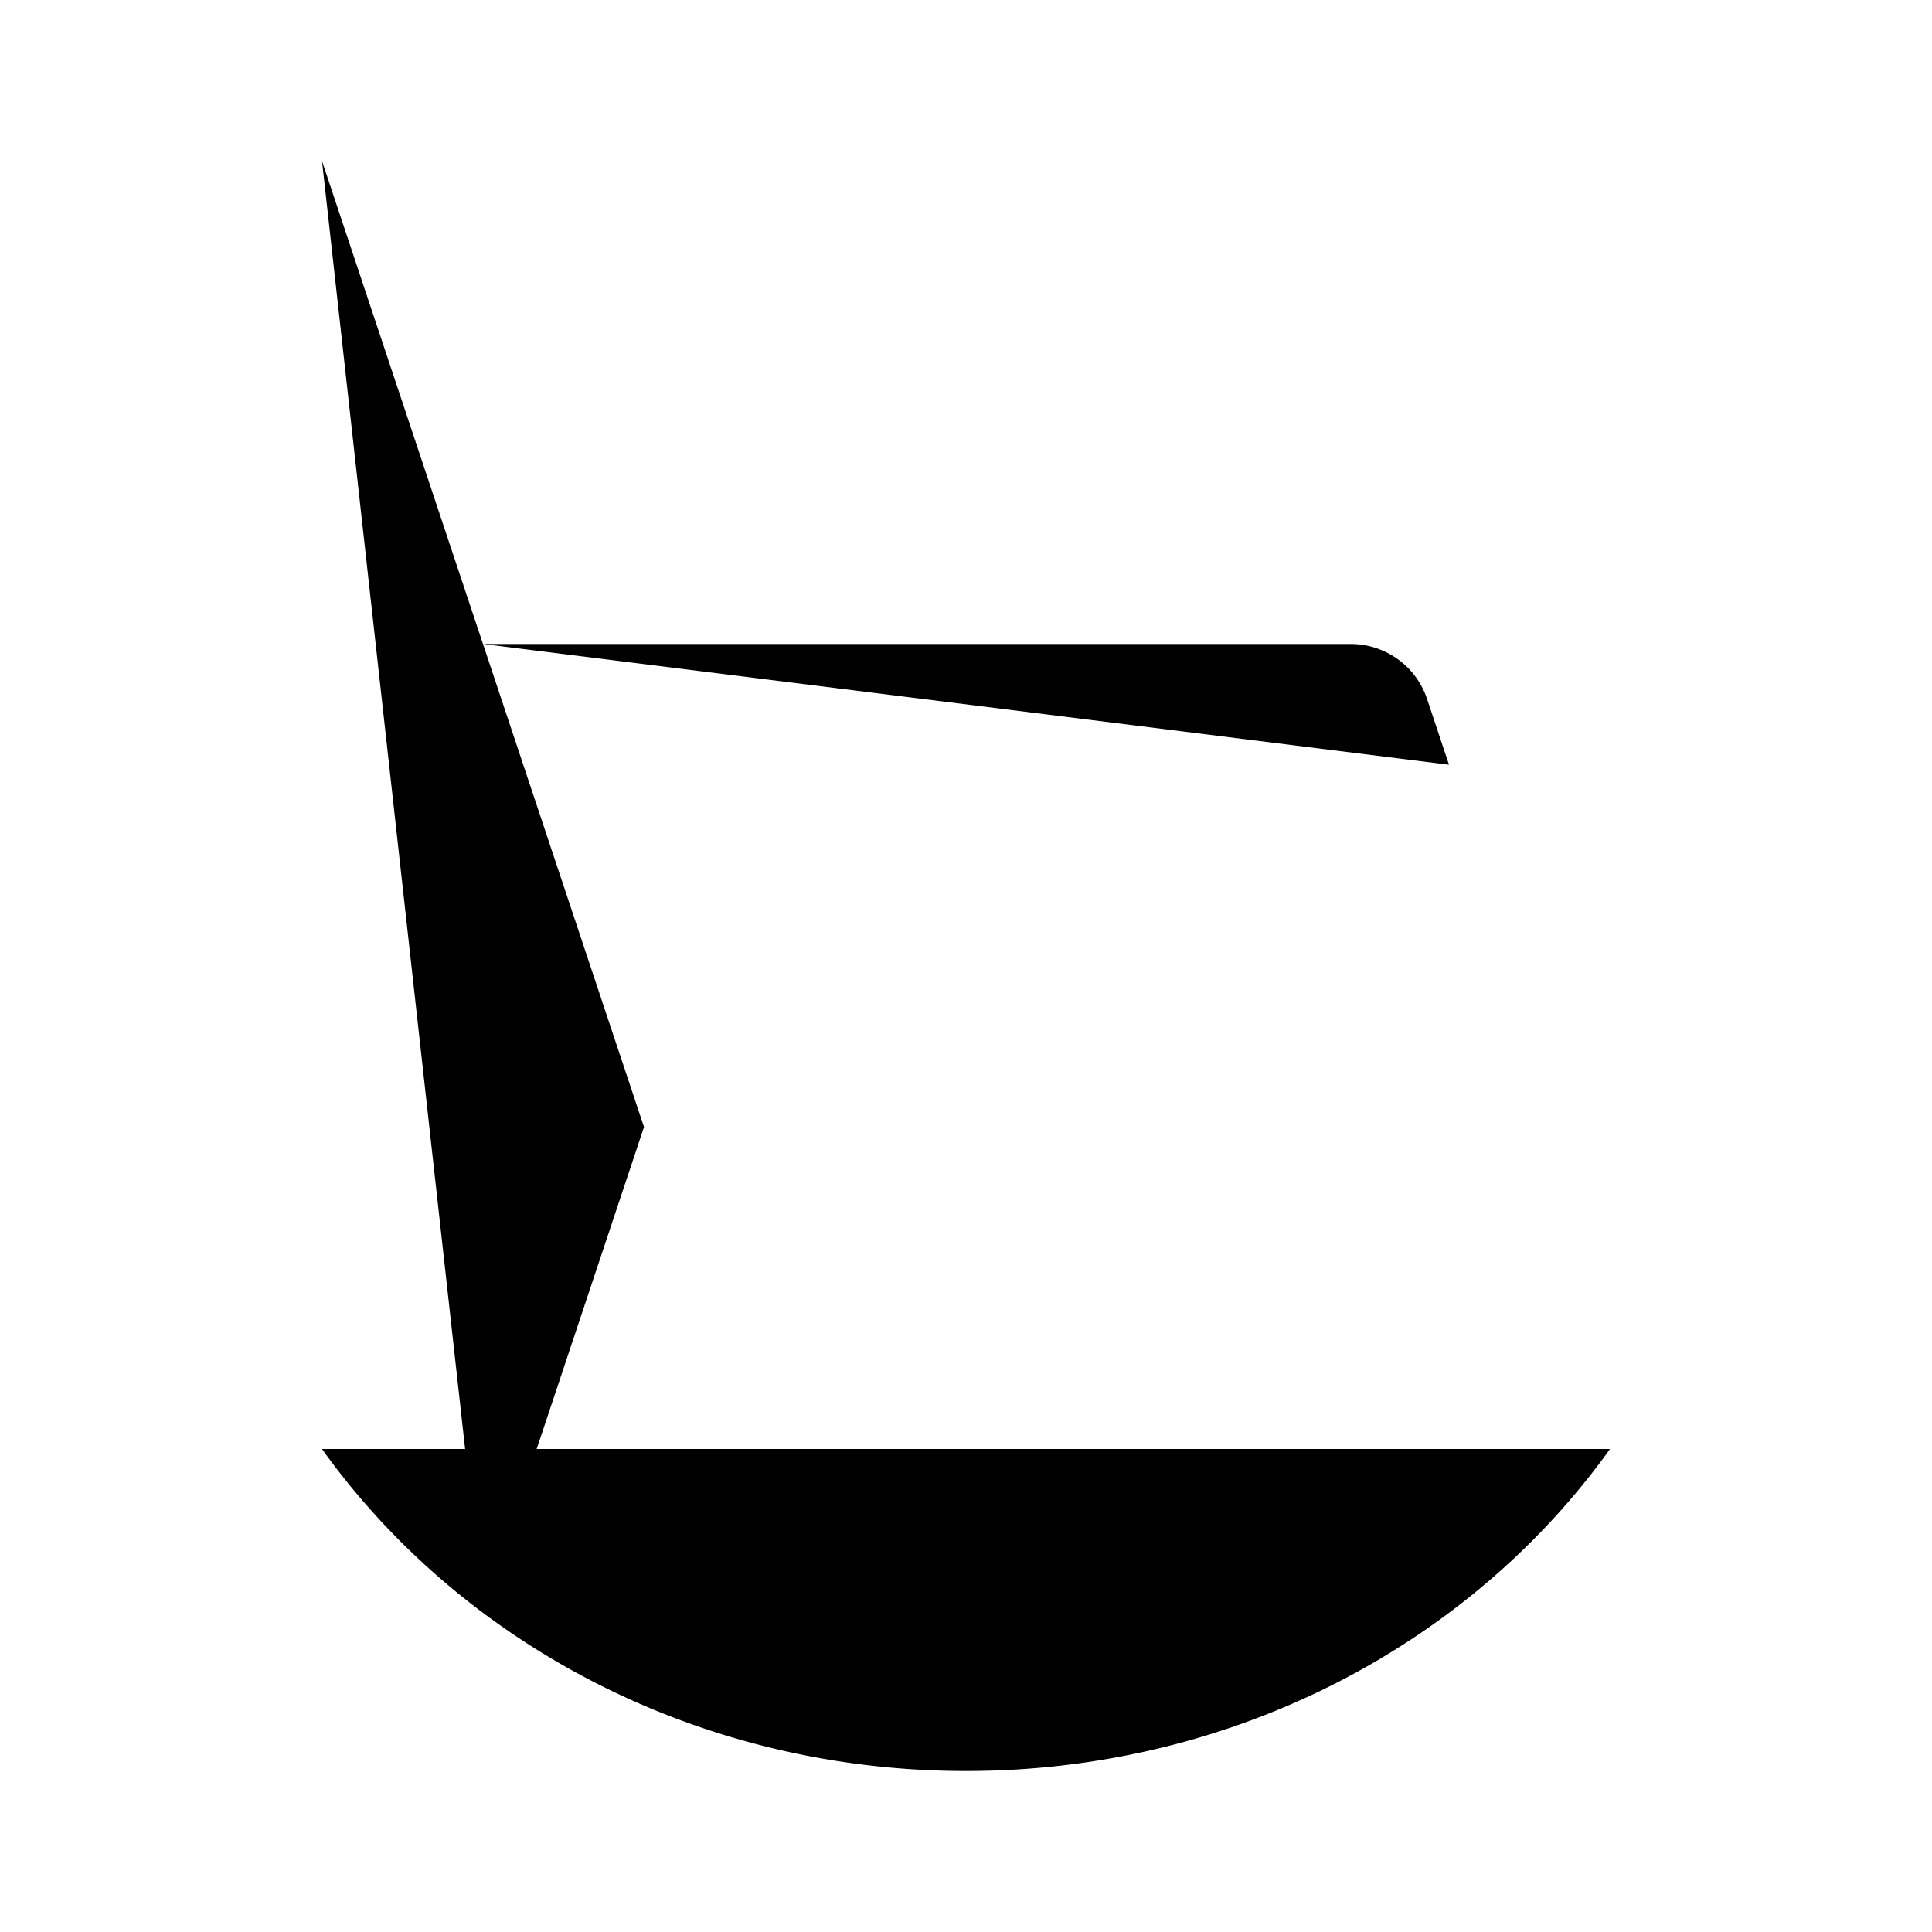 <svg xmlns="http://www.w3.org/2000/svg" viewBox="0 0 24 24"><path d="M11 8v6m4-6v6M16 14l2 6M4 2l4 12-2 6"/><path d="M6 8h10.78a1 1 0 0 1 .948.684L18 9.5M4 18c1.726 2.412 4.665 4 8 4s6.274-1.588 8-4M7 14h11"/></svg>